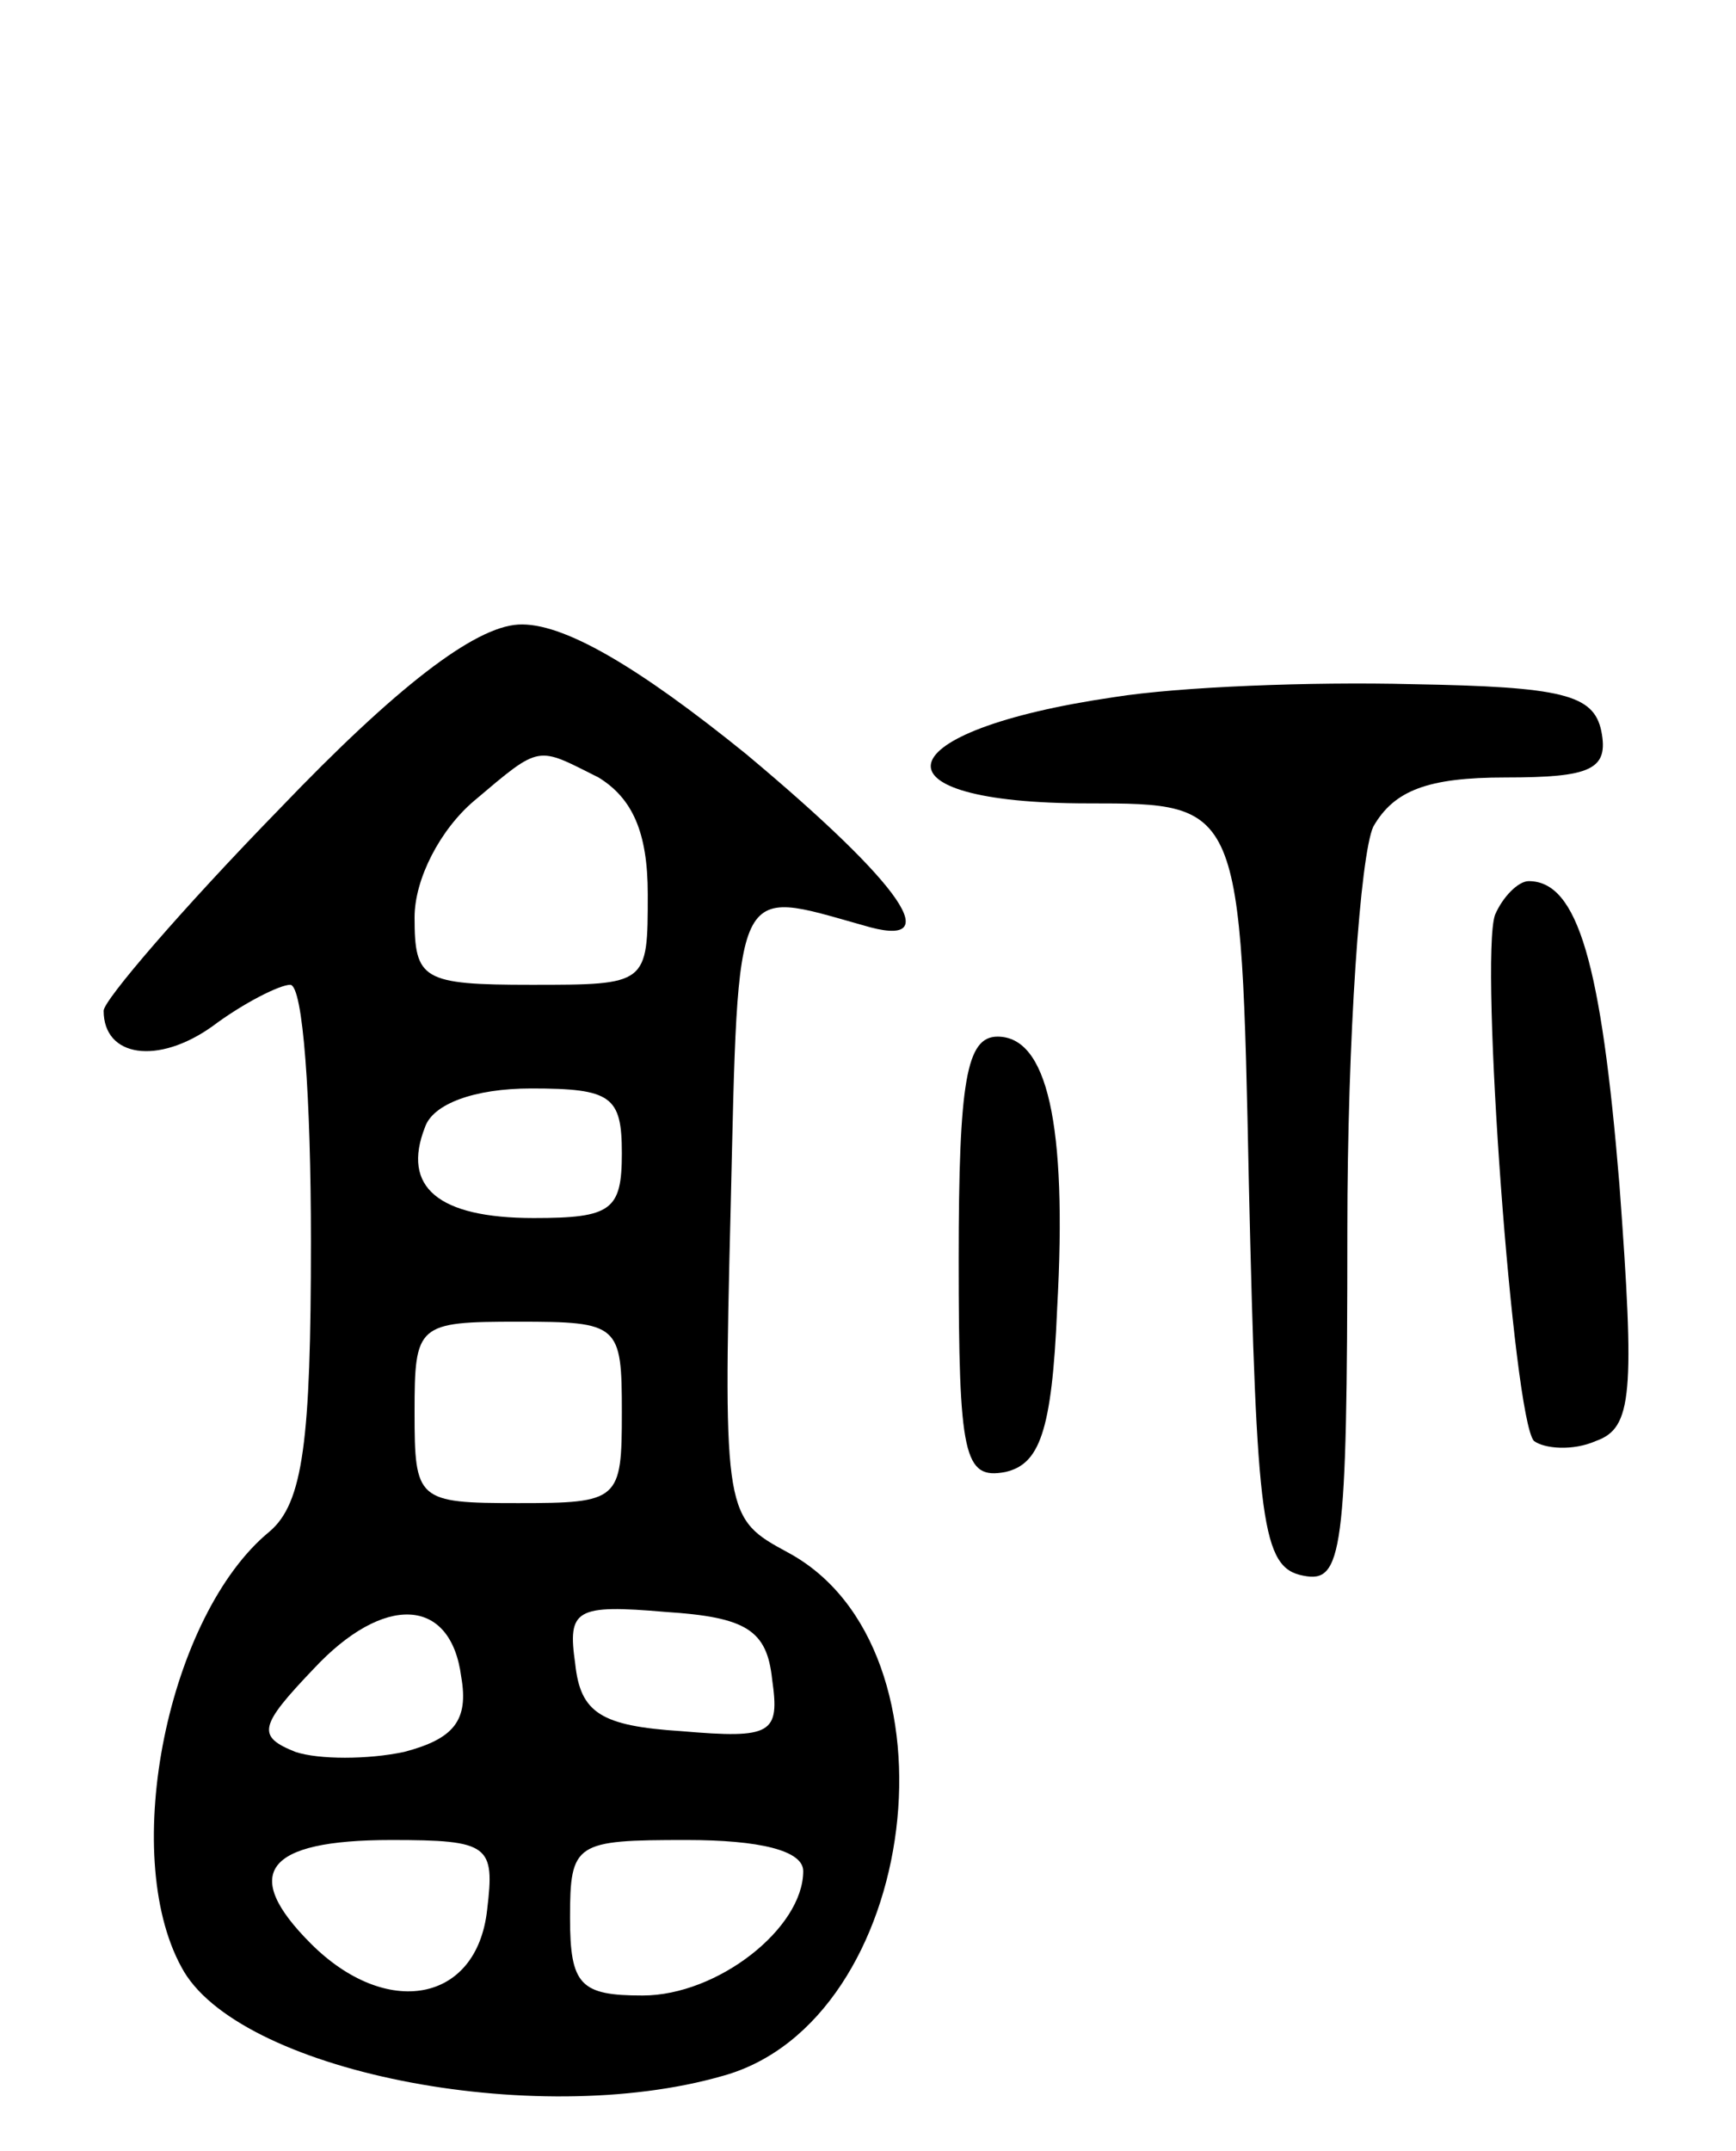 <svg version="1.0" xmlns="http://www.w3.org/2000/svg"
 width="67pt" height="83pt" viewBox="0 0 67 83"
 preserveAspectRatio="xMidYMid meet">
<g transform="translate(0,83) scale(0.1,-0.1)"
fill="#000000" stroke="none">
<path d="M108 518 c-38 -39 -68 -74 -68 -78 0 -18 21 -21 42 -6 12 9 26 16 30
16 5 0 8 -44 8 -99 0 -77 -3 -101 -16 -112 -39 -32 -58 -124 -34 -168 21 -40
136 -63 209 -42 76 21 94 165 25 202 -24 13 -25 14 -22 133 3 128 1 123 51
109 33 -10 16 15 -45 66 -42 34 -71 51 -88 50 -17 -1 -47 -24 -92 -71z m123
12 c13 -8 19 -21 19 -45 0 -35 0 -35 -45 -35 -42 0 -45 2 -45 26 0 15 10 34
23 45 26 22 24 21 48 9z m9 -145 c0 -22 -4 -25 -34 -25 -37 0 -51 12 -42 35 3
9 19 15 41 15 31 0 35 -3 35 -25z m0 -100 c0 -34 -1 -35 -40 -35 -39 0 -40 1
-40 35 0 34 1 35 40 35 39 0 40 -1 40 -35z m-62 -102 c3 -17 -3 -24 -22 -29
-14 -3 -33 -3 -42 0 -15 6 -14 10 7 32 27 29 53 28 57 -3z m120 -1 c3 -21 0
-23 -35 -20 -31 2 -39 7 -41 26 -3 21 0 23 35 20 31 -2 39 -7 41 -26z m-110
-89 c-4 -36 -39 -42 -68 -13 -27 27 -18 40 31 40 38 0 40 -2 37 -27z m122 15
c0 -22 -33 -48 -62 -48 -24 0 -28 4 -28 30 0 29 2 30 45 30 28 0 45 -4 45 -12z"/>
<path d="M430 561 c-89 -13 -96 -41 -10 -41 59 0 59 0 62 -147 3 -131 5 -148
21 -151 15 -3 17 8 17 133 0 75 5 145 10 156 8 14 21 19 51 19 33 0 40 3 37
18 -3 14 -15 17 -73 18 -39 1 -90 -1 -115 -5z"/>
<path d="M577 477 c-6 -17 7 -194 15 -203 4 -3 15 -4 24 0 14 5 15 18 9 99 -7
85 -16 117 -35 117 -4 0 -10 -6 -13 -13z"/>
<path d="M370 344 c0 -76 2 -85 18 -82 13 3 18 15 20 63 4 72 -4 105 -23 105
-12 0 -15 -17 -15 -86z"/>
</g>
</svg>
